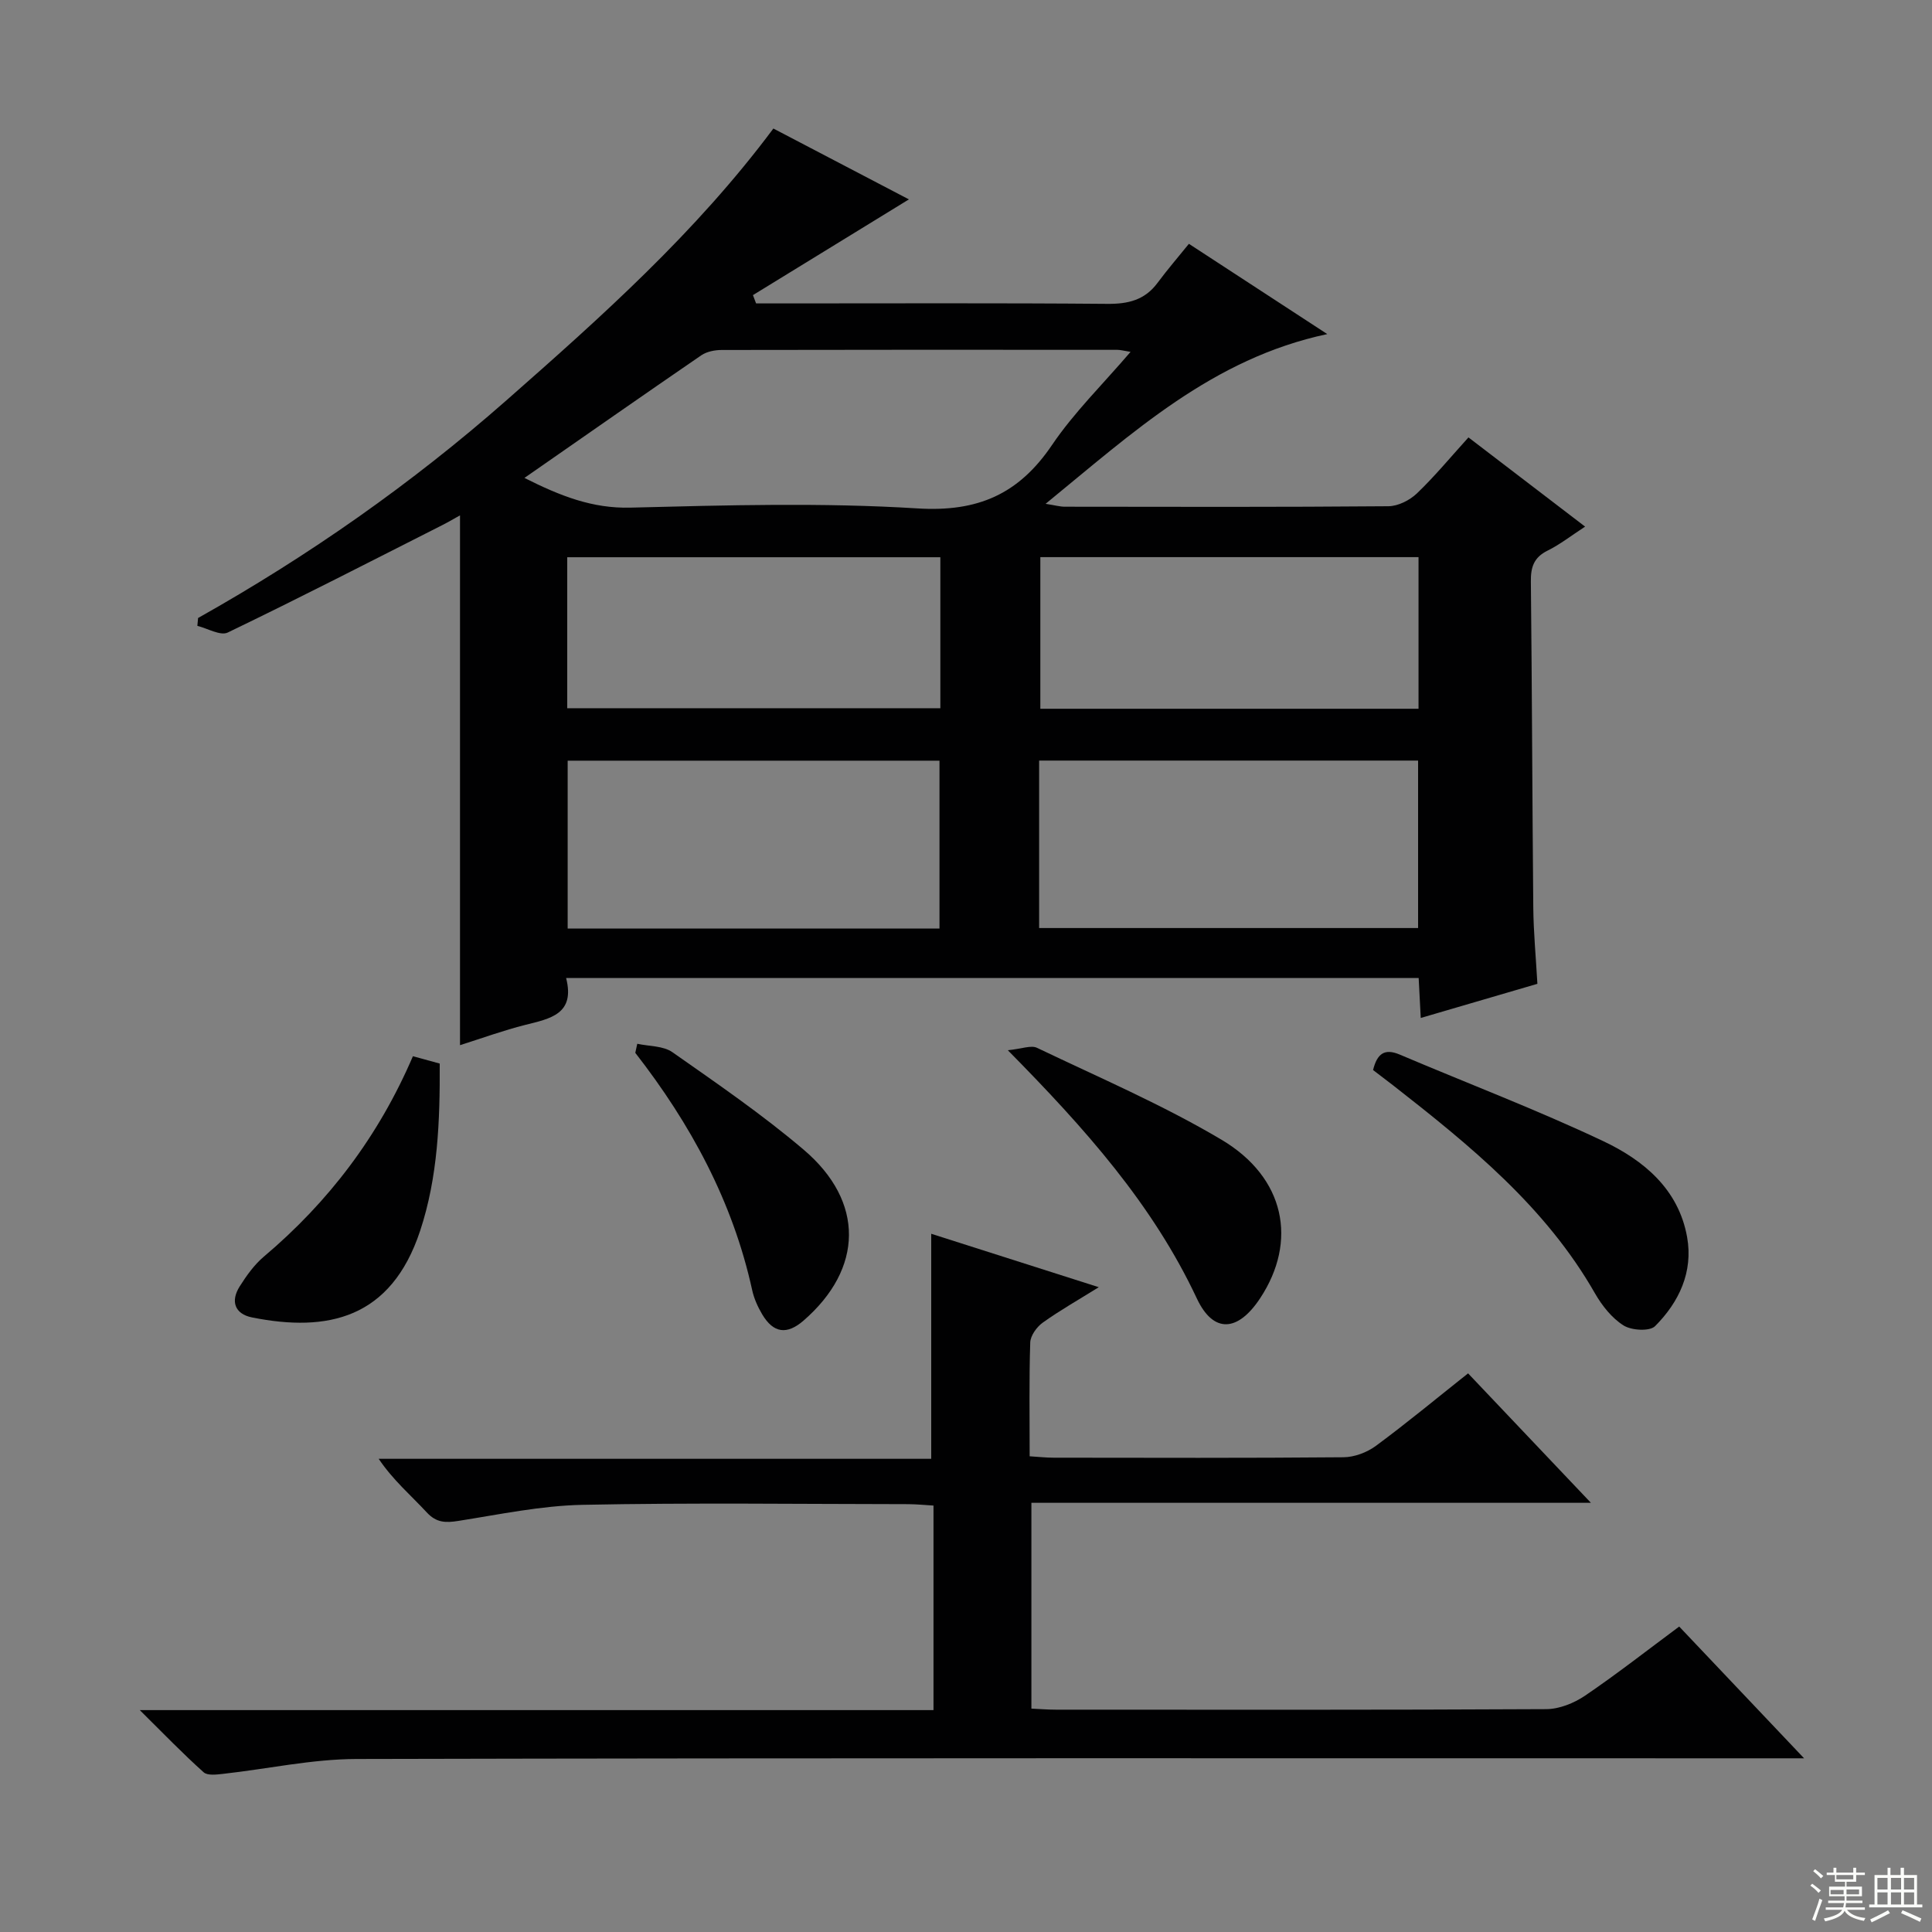 <svg enable-background="new 0 0 400 400" viewBox="0 0 400 400" xmlns="http://www.w3.org/2000/svg"><rect x="0" y="0" width="400" height="400" fill="#808080" stroke="none"/><g fill="#010102"><path d="m41.01 127.95c22.86-12.84 44.23-27.81 63.88-45.1 19.61-17.26 39.14-34.66 55.23-56.24 9.19 4.8 18.56 9.7 28.06 14.67-10.93 6.71-21.61 13.27-32.29 19.82.22.57.43 1.15.65 1.72h5.22c22.5 0 45-.1 67.5.09 4.31.04 7.75-.78 10.39-4.34 2.08-2.8 4.36-5.44 6.5-8.09 10.29 6.71 19.25 12.56 28.65 18.69-23.78 5.05-40.28 20.41-58.32 35.14 1.94.3 2.97.6 3.99.6 22.33.03 44.67.09 67-.1 1.99-.02 4.39-1.23 5.88-2.65 3.7-3.54 6.98-7.52 10.68-11.6 8.02 6.14 15.77 12.06 24.15 18.47-2.89 1.88-5.2 3.7-7.77 4.97-2.84 1.4-3.5 3.41-3.46 6.4.24 22.49.29 44.99.5 67.49.05 5.13.54 10.26.85 15.8-8.12 2.38-15.98 4.68-24.15 7.07-.16-3.04-.29-5.5-.43-8.27-58.74 0-117.32 0-176.51 0 1.91 7.5-3.32 8.41-8.48 9.71-4.46 1.12-8.81 2.71-13.49 4.19 0-36.74 0-72.95 0-109.69-1.15.63-2.33 1.34-3.55 1.96-14.81 7.5-29.58 15.09-44.54 22.3-1.52.73-4.17-.86-6.29-1.38.05-.54.1-1.08.15-1.63zm67.57-29c7.46 3.75 14.06 6.35 21.96 6.15 19.8-.5 39.67-1.07 59.4.16 12.53.78 20.99-2.96 27.87-13.13 4.57-6.75 10.51-12.56 16.26-19.28-1.49-.24-2.11-.42-2.74-.42-27.3-.02-54.6-.03-81.9.03-1.42 0-3.08.32-4.22 1.09-12.05 8.26-24.02 16.63-36.63 25.4zm106.56 93.19h78.46c0-11.86 0-23.27 0-34.67-26.36 0-52.38 0-78.46 0zm-20.63.11c0-11.89 0-23.42 0-34.76-25.96 0-51.5 0-76.98 0v34.76zm99.18-76.9c-26.4 0-52.41 0-78.3 0v31.39h78.3c0-10.51 0-20.76 0-31.39zm-176.25 31.28h77.25c0-10.61 0-20.86 0-31.26-25.89 0-51.53 0-77.25 0z"/><path d="m28.94 354.06h164.33c0-14.18 0-27.95 0-42.35-1.72-.1-3.47-.28-5.22-.29-22.5-.02-45-.32-67.49.14-8.56.18-17.1 1.98-25.61 3.32-2.65.42-4.58.43-6.6-1.76-3.26-3.52-6.95-6.64-9.95-11.09h114.4c0-15.84 0-31.04 0-46.59 11.12 3.55 22.48 7.17 34.69 11.06-4.22 2.63-8.04 4.79-11.59 7.33-1.25.89-2.55 2.69-2.6 4.12-.25 7.65-.12 15.31-.12 23.56 1.82.11 3.4.29 4.99.29 20 .02 39.99.09 59.99-.09 2.26-.02 4.86-1 6.69-2.35 6.4-4.72 12.53-9.81 19.1-15.02 8.33 8.78 16.41 17.3 25.43 26.8-39.25 0-77.37 0-115.84 0v42.61c1.61.07 3.35.22 5.1.22 33.83.01 67.66.07 101.48-.11 2.71-.01 5.76-1.24 8.05-2.79 6.58-4.47 12.86-9.39 19.49-14.31 8.44 8.9 16.74 17.67 25.86 27.28-2.92 0-4.84 0-6.75 0-97.65 0-195.3-.09-292.96.14-9.22.02-18.42 2.06-27.64 3.08-1.34.15-3.22.39-4.01-.33-4.28-3.83-8.28-7.98-13.22-12.87z"/><path d="m284.28 221.54c.83-3.37 2.35-4.54 5.5-3.21 14.05 5.97 28.34 11.4 42.13 17.92 8.35 3.94 15.62 9.93 17.39 19.89 1.28 7.22-1.68 13.46-6.64 18.43-1.11 1.11-4.88.89-6.52-.15-2.42-1.52-4.45-4.09-5.91-6.63-10.25-17.96-25.88-30.63-41.79-43.07-1.32-1.01-2.64-2.01-4.16-3.18z"/><path d="m208.66 217.44c2.91-.29 4.81-1.09 6.04-.5 12.83 6.14 25.99 11.78 38.19 19.02 13.21 7.84 15.8 21.04 8 32.84-4.57 6.92-9.64 7.39-13.1.03-9.14-19.47-23.07-35.11-39.13-51.39z"/><path d="m85.49 218.68c1.92.53 3.62.99 5.55 1.52.06 11.85-.37 23.5-4.06 34.64-6.02 18.18-19.15 21.05-34.8 17.92-3.58-.72-4.5-3.35-2.55-6.43 1.41-2.23 3.01-4.48 5-6.16 13.44-11.35 23.78-24.98 30.86-41.49z"/><path d="m131.94 216.1c2.45.54 5.38.41 7.28 1.75 9.24 6.48 18.59 12.89 27.18 20.19 12.65 10.75 12.34 24.64-.04 35.38-3.43 2.97-6.22 2.62-8.55-1.29-.92-1.55-1.7-3.28-2.08-5.03-4.03-18.35-12.74-34.4-24.2-49.12.13-.63.27-1.25.41-1.88z"/></g><path d="m374.8 390.4.4-.4c.7.5 1.3 1 1.8 1.4l-.5.5c-.5-.6-1.1-1.1-1.7-1.5zm1 7.3-.6-.3c.5-1.4 1.1-2.8 1.5-4.3.2.1.4.2.6.3-.5 1.3-1 2.8-1.5 4.3zm-.4-10.3.4-.4c.4.3 1 .8 1.7 1.4l-.5.5c-.4-.5-1-1-1.6-1.5zm2.5.3h1.7v-1h.6v1h3.5v-1h.6v1h1.8v.5h-1.8v1.4h-2v1h3.2v2h-3.2v.9h3.3v.5h-3.4c0 .3-.1.6-.1.9h4v.5h-3.7c.7.9 1.9 1.5 3.8 1.7-.1.2-.2.4-.3.6-2.1-.4-3.5-1.1-4-2.1-.4 1-1.8 1.7-4 2.2-.1-.2-.2-.4-.3-.6 2.1-.4 3.4-1 3.8-1.8h-3.4v-.5h3.6c.1-.3.1-.6.2-.9h-3.3v-.5h3.4c0-.3 0-.6 0-.9h-3.2v-2h3.3v-1h-2.1v-1.4h-1.7v-.5zm1.1 3.5v1h2.7c0-.3 0-.4 0-.4 0-.1 0-.2 0-.2 0-.1 0-.2 0-.3h-2.7zm1.2-3v.9h3.5v-.9zm4.7 3h-2.6v.6.4h2.6z" fill="#fbfcfa"/><path d="m393.6 386.7h.6v1.5h2.7v6.1h1.1v.6h-11v-.6h1.1v-6.1h2.7v-1.5h.6v1.5h2.1v-1.5zm-2.7 8.8.4.6c-1.2.6-2.5 1.3-3.8 1.9-.1-.2-.2-.4-.3-.6 1.2-.6 2.5-1.2 3.7-1.9zm-2.2-6.7v2.4h2.1v-2.4zm0 3v2.5h2.1v-2.5zm2.8-3v2.4h2.1v-2.4zm0 3v2.5h2.1v-2.5zm6 6.1c-1.4-.7-2.7-1.3-3.9-1.8l.3-.6c1.5.6 2.7 1.2 3.9 1.7zm-1.2-9.1h-2.1v2.4h2.1zm-2.1 3v2.5h2.1v-2.5z" fill="#fbfcfa"/></svg>
